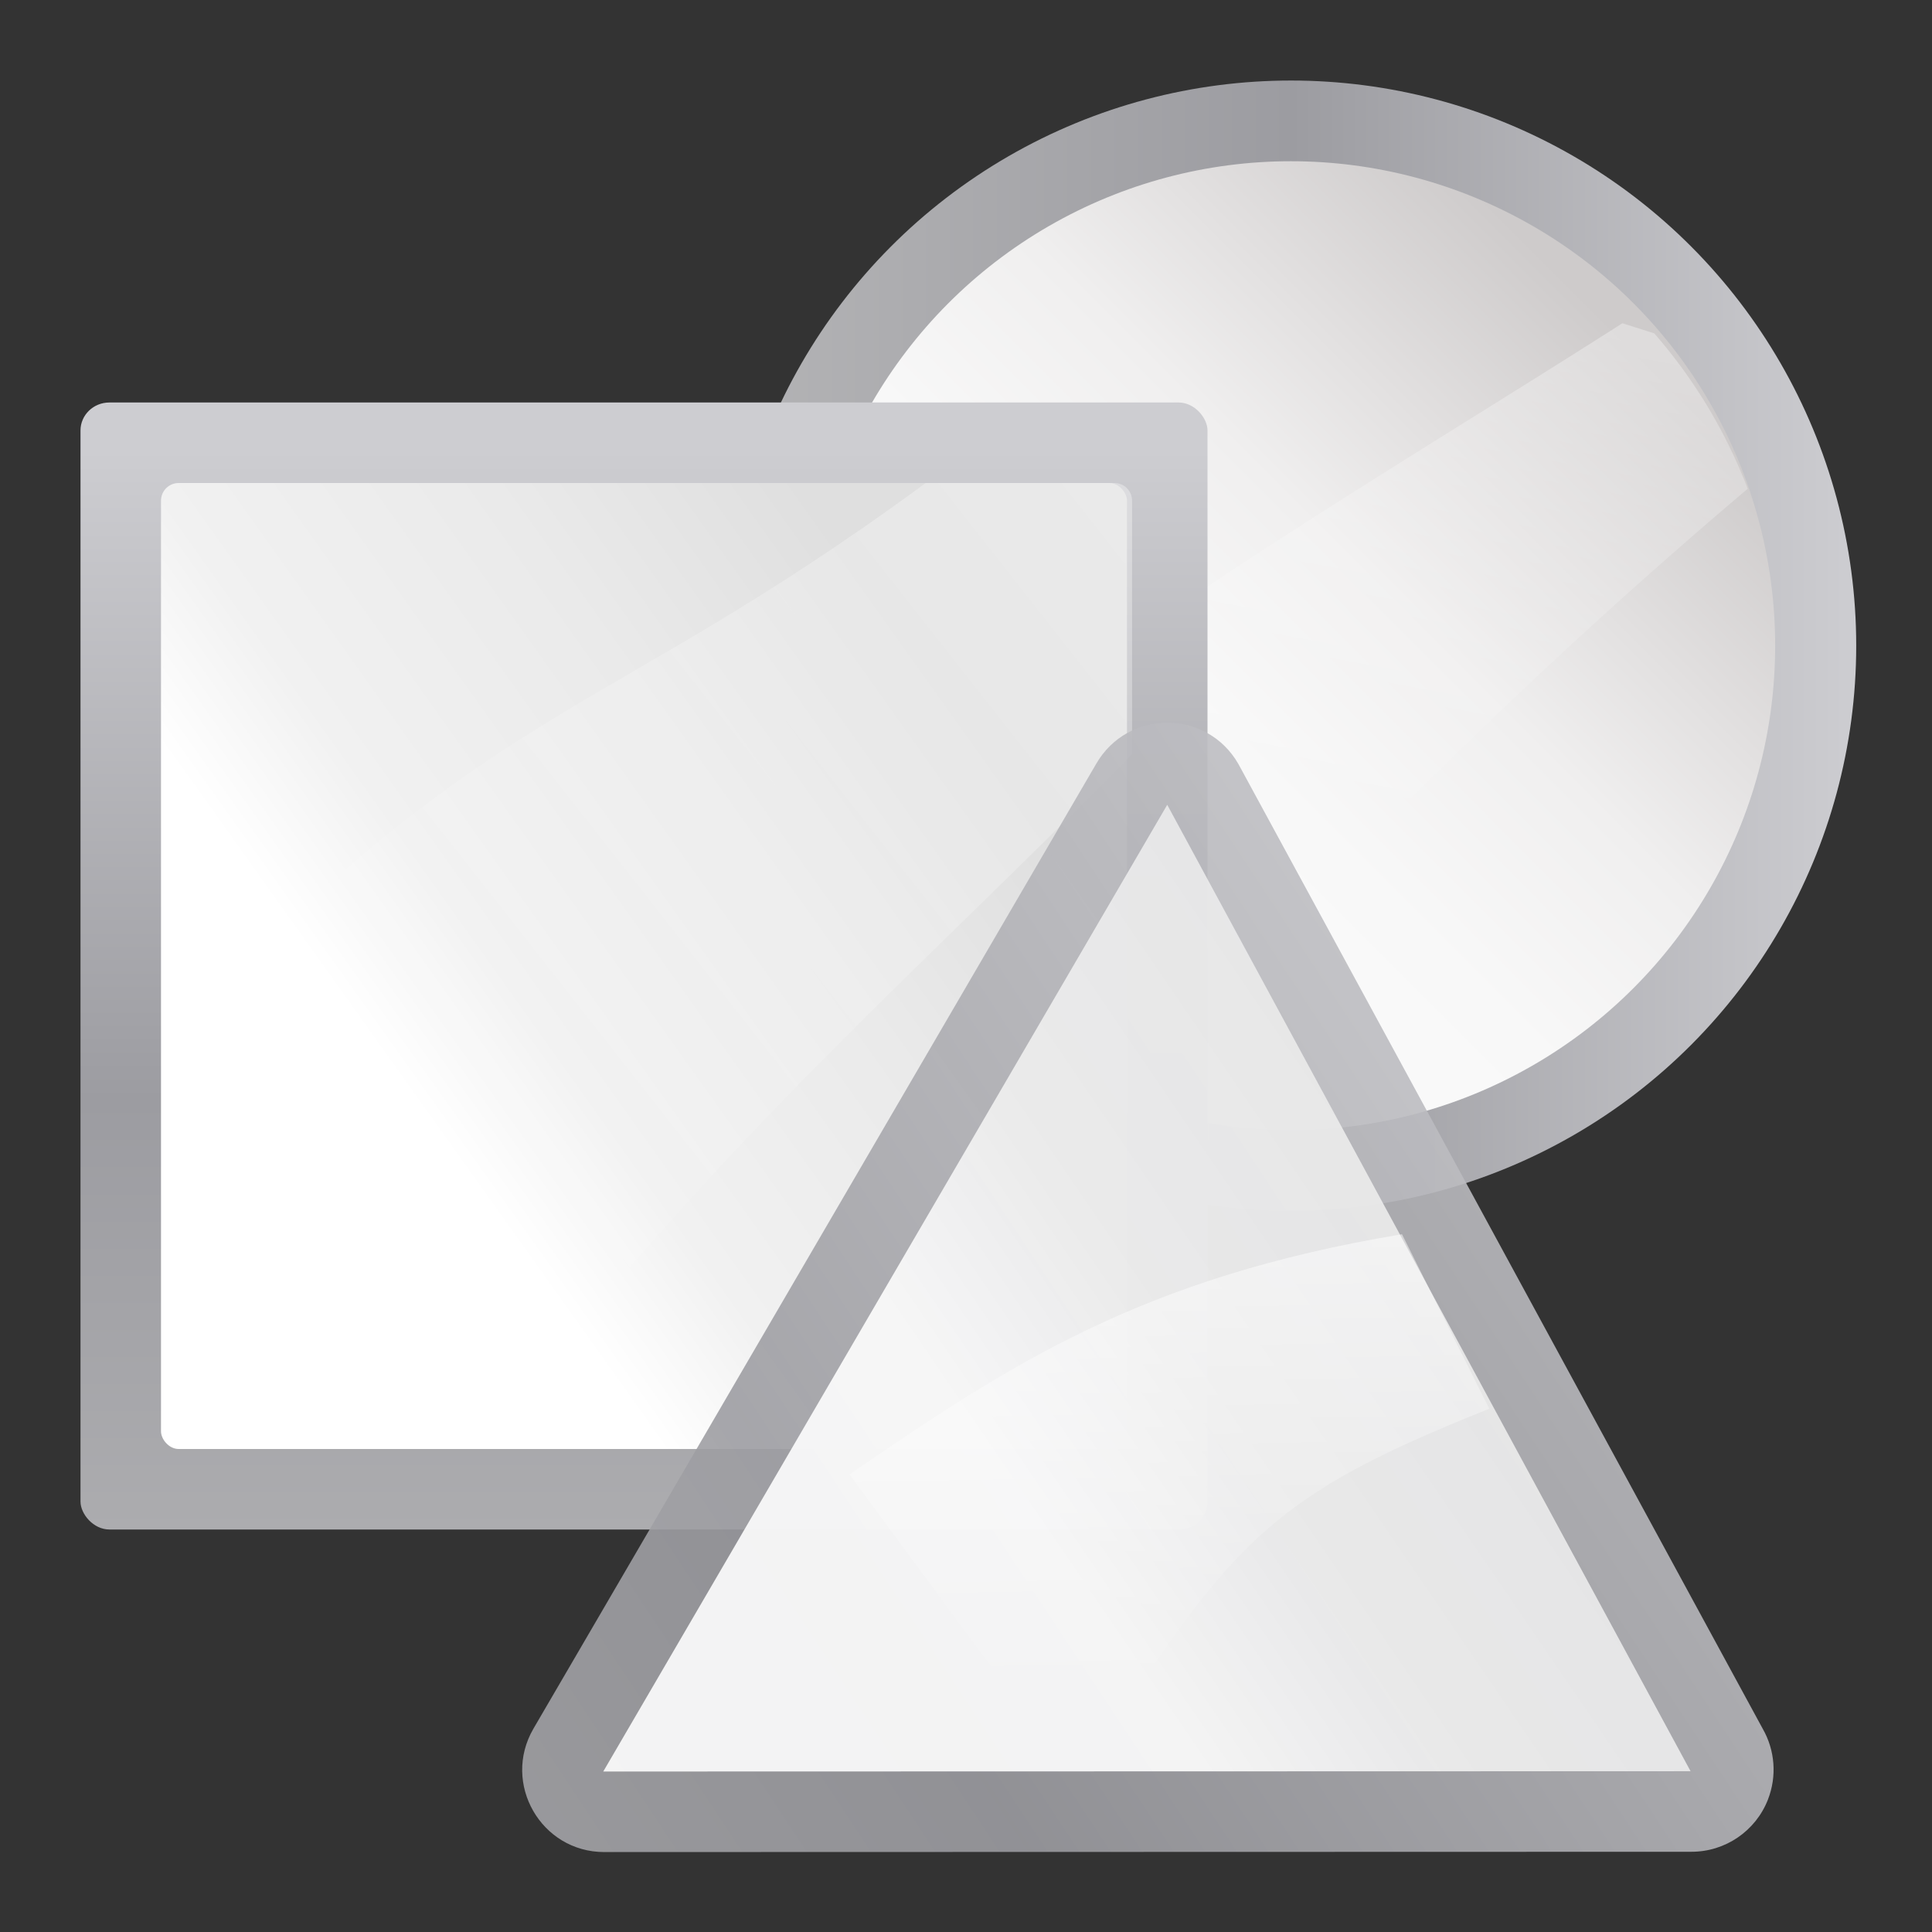<svg height="24" width="24" xmlns="http://www.w3.org/2000/svg" xmlns:xlink="http://www.w3.org/1999/xlink"><rect width="100%" height="100%" fill="#333333" stroke="none"/><linearGradient id="a" gradientUnits="userSpaceOnUse" x1="85.717" x2="-44.734" xlink:href="#d" y1="92.19" y2="-1.202"/><linearGradient id="b"><stop offset="0" stop-color="#fff"/><stop offset="1" stop-color="#fff" stop-opacity="0"/></linearGradient><linearGradient id="c"><stop offset="0" stop-color="#fff"/><stop offset=".474" stop-color="#fff"/><stop offset=".589" stop-color="#f1f1f1"/><stop offset=".802" stop-color="#eaeaea"/><stop offset="1" stop-color="#dfdfdf"/></linearGradient><linearGradient id="d"><stop offset="0" stop-color="#b4b4b6"/><stop offset=".5" stop-color="#9c9ca1"/><stop offset="1" stop-color="#cdcdd1"/></linearGradient><linearGradient id="e" gradientUnits="userSpaceOnUse" x1="61.73" x2="-44.734" xlink:href="#c" y1="72.606" y2="-1.202"/><linearGradient id="f" gradientTransform="matrix(0 -.48 -1.249 .499 135.347 130.437)" gradientUnits="userSpaceOnUse" x1="110.457" x2="63.742" xlink:href="#b" y1="-4.577" y2="41.851"/><linearGradient id="g" gradientTransform="matrix(.065 0 0 .105 -7.335 -27.336)" gradientUnits="userSpaceOnUse" x1="399.775" x2="399.775" xlink:href="#d" y1="1164.67" y2="549.061"/><linearGradient id="h" gradientTransform="matrix(.586 0 0 .781 -8.201 12.467)" gradientUnits="userSpaceOnUse" x1="41.896" x2="112" xlink:href="#c" y1="94.598" y2="28"/><linearGradient id="i" gradientTransform="matrix(.614 .254 -1.18 1.689 -7.584 -26.266)" gradientUnits="userSpaceOnUse" x1="139.6" x2="127.058" xlink:href="#b" y1="-41.491" y2="34.319"/><linearGradient id="j" gradientUnits="userSpaceOnUse" x1="40.929" x2="127.071" xlink:href="#d" y1="43.515" y2="43.515"/><linearGradient id="k" gradientTransform="matrix(.932 0 0 .933 5.661 2.922)" gradientUnits="userSpaceOnUse" x1="55.459" x2="108.464" y1="68.473" y2="15.469"><stop offset="0" stop-color="#fcfcfc"/><stop offset=".385" stop-color="#f8f8f8"/><stop offset=".615" stop-color="#f0efef"/><stop offset=".769" stop-color="#e3e1e1"/><stop offset="1" stop-color="#cecbcb"/></linearGradient><linearGradient id="l" gradientTransform="matrix(.687 .217 -1.279 1.561 23.85 -25.464)" gradientUnits="userSpaceOnUse" x1="139.6" x2="143.371" xlink:href="#b" y1="-41.491" y2="33.967"/><g transform="matrix(.163 0 0 .163 2.346 .928)"><circle cx="84" cy="43.515" fill="url(#j)" r="43.071"/><ellipse cx="83.988" cy="43.516" fill="url(#k)" rx="36.906" ry="36.922" stroke-width=".933"/><path d="m109.249 18.943c-19.39 12.393-42.052 25.262-62.158 43.219l30.358 9.606c13.476-15.109 27.474-28.468 41.353-40.213a39.578 39.578 0 0 0 -7.121-11.842z" fill="url(#l)" fill-rule="evenodd"/></g><g transform="matrix(.25 0 0 .25 -4 -2)"><rect fill="url(#g)" height="56" rx="1.434" ry="1.39" width="56" x="20" y="28"/><g fill-rule="evenodd"><rect fill="url(#h)" height="48" rx=".878" width="48" x="24" y="32"/><path d="m62 32c-16.561 12.156-21.2 10.387-38 28l16 20c11.461-15.087 20.495-22.619 32.252-34.533v-12.588c0-.487-.392-.879-.879-.879z" fill="url(#i)"/></g></g><g transform="matrix(.25 0 0 .25 -10 -9)"><path d="m26.692-40.327c-1.738-.012-3.387.764-4.484 2.111l-49.826 58.301c-2.784 3.42-.824 8.572 3.529 9.277l76.962 12.686c4.356.704 7.841-3.573 6.271-7.697l-27.136-70.988c-.842-2.209-2.953-3.675-5.316-3.691z" fill="url(#a)" opacity=".891" transform="matrix(-.254 .665 -.664 -.254 107.852 97.422)"/><path d="m53.916 36.419-77.091-12.715 49.955-58.273z" fill="url(#e)" opacity=".891" transform="matrix(-.254 .665 -.664 -.254 107.852 97.422)"/><path d="m114 106c-10.84 4.336-13.008 6.504-20.424 18.708l-11.366-15.45c7.942-5.426 14.446-9.762 27.454-11.93z" fill="url(#f)" fill-rule="evenodd" stroke-width=".689"/></g></svg>